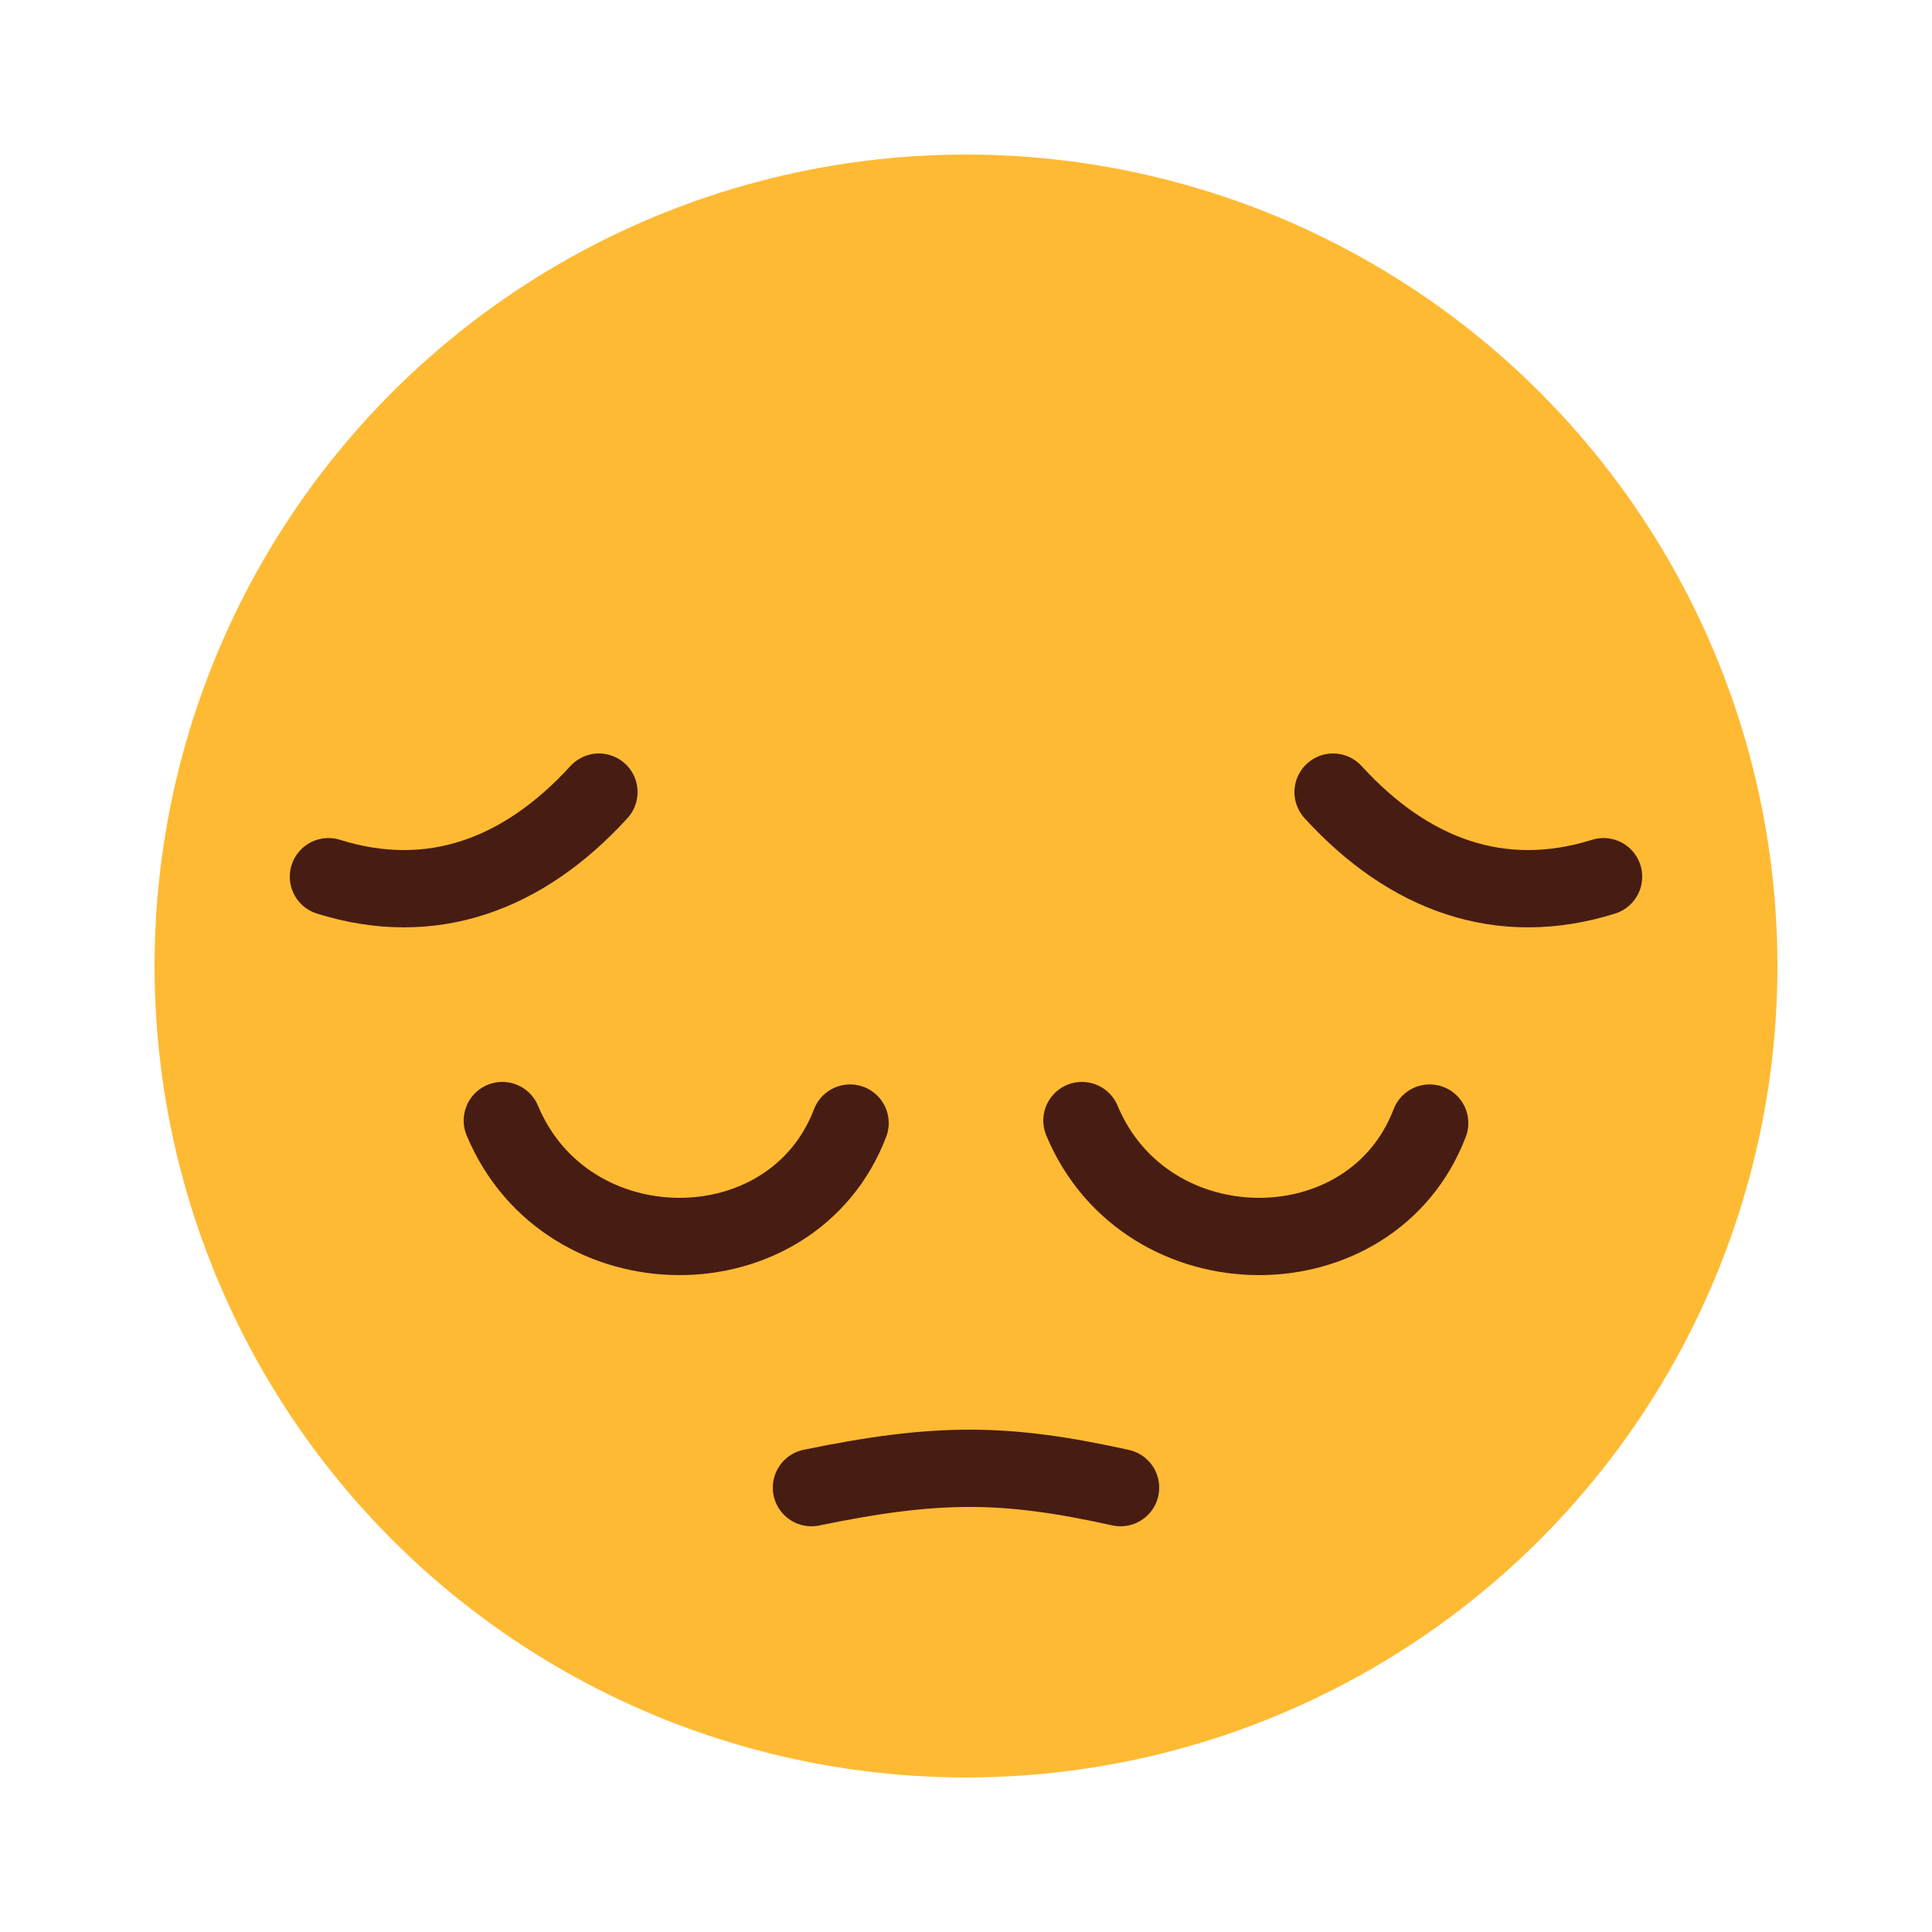 <svg width="100" height="100" viewBox="0 0 100 100" fill="none" xmlns="http://www.w3.org/2000/svg">
<circle cx="50" cy="50" r="42" fill="#FFBA34"/>
<path d="M42 77C48.586 75.641 52.076 75.692 58 77" stroke="#471C13" stroke-width="4" stroke-linecap="round" stroke-linejoin="round"/>
<path d="M56 58C59.333 65.978 71 65.978 74 58.13" stroke="#471C13" stroke-width="4" stroke-linecap="round" stroke-linejoin="round"/>
<path d="M26 58C29.333 65.978 41 65.978 44 58.13" stroke="#471C13" stroke-width="4" stroke-linecap="round" stroke-linejoin="round"/>
<path d="M17 45.377C22.321 47.045 27.086 45.287 31 41" stroke="#471C13" stroke-width="4" stroke-linecap="round"/>
<path d="M83 45.377C77.679 47.045 72.914 45.287 69 41" stroke="#471C13" stroke-width="4" stroke-linecap="round"/>
</svg>

